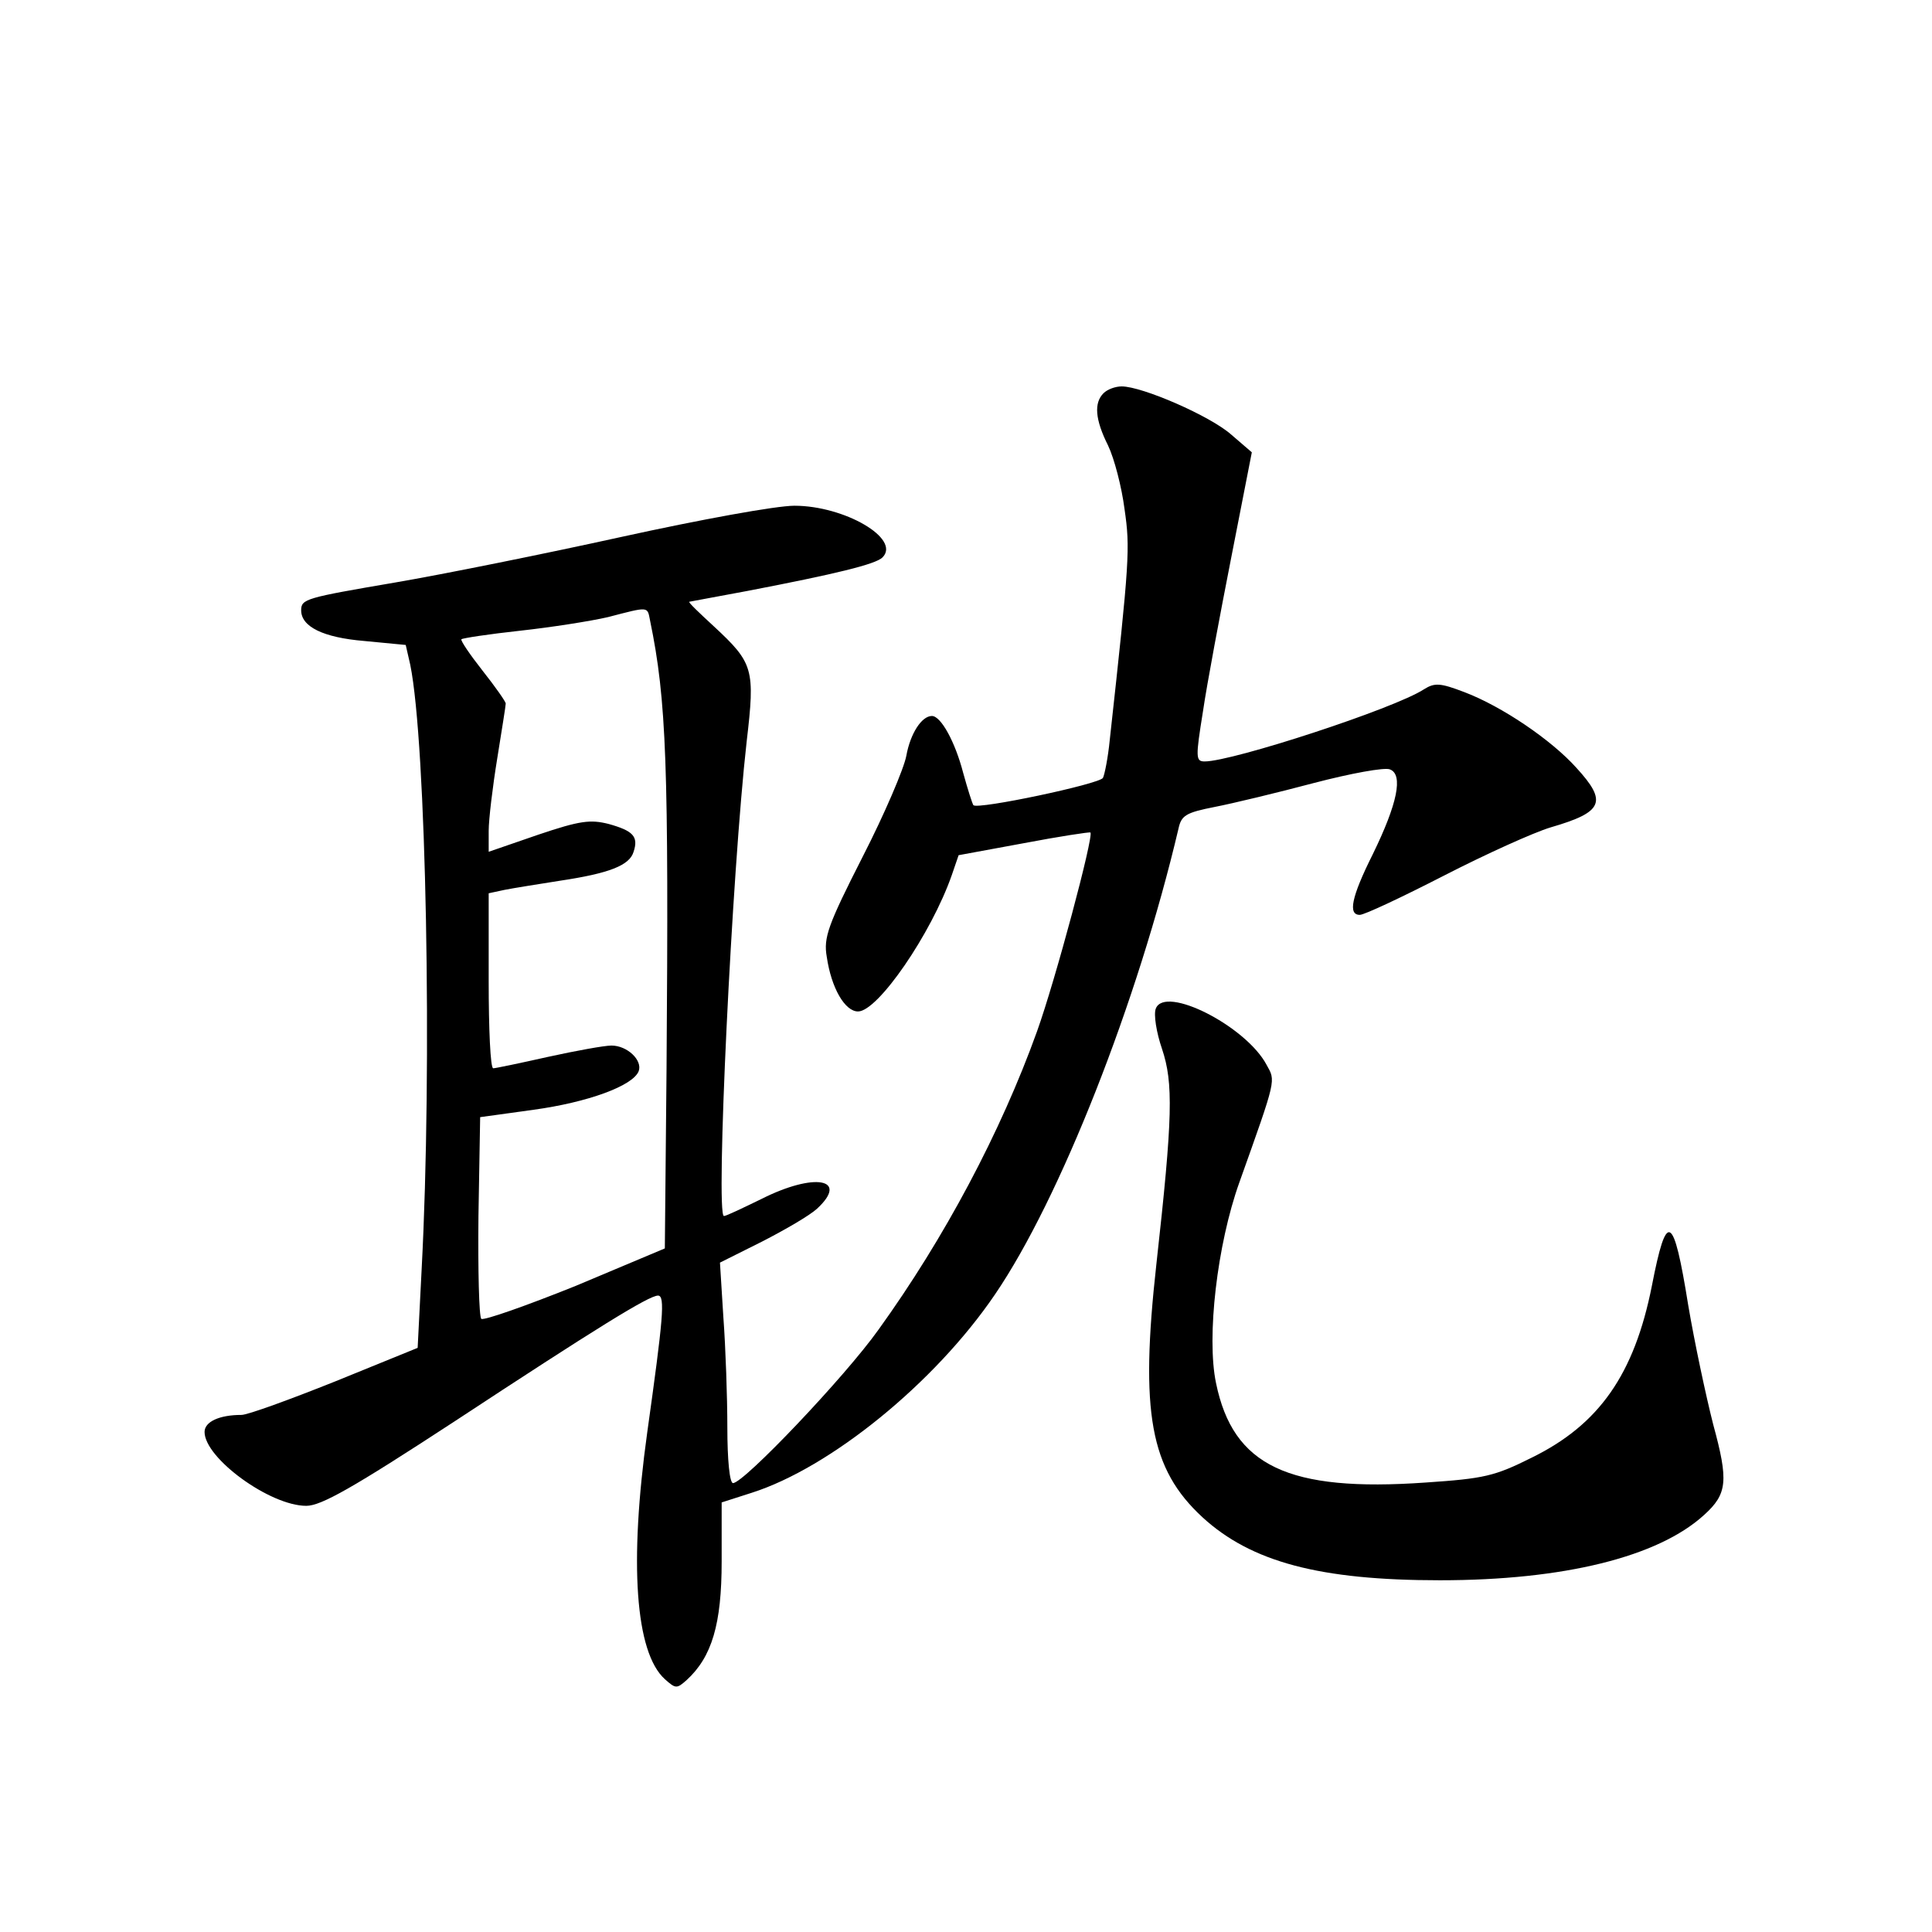 <?xml version="1.0" standalone="no"?>
<!DOCTYPE svg PUBLIC "-//W3C//DTD SVG 20010904//EN"
 "http://www.w3.org/TR/2001/REC-SVG-20010904/DTD/svg10.dtd">
<svg version="1.0" xmlns="http://www.w3.org/2000/svg"
 width="340pt" height="340pt" viewBox="0 0 340 340"
 preserveAspectRatio="xMidYMid meet">
<g transform="translate(0,340) scale(0.1,-0.1)"
fill="#000000" stroke="none">
<path d="M1942 2708 c-17 -17 -15 -46 8 -92 11 -23 24 -73 29 -112 10 -69 9
-88 -26 -406 -3 -31 -9 -61 -12 -67 -7 -11 -220 -56 -228 -48 -2 3 -10 28 -18
57 -14 54 -39 100 -55 100 -18 0 -38 -31 -45 -70 -4 -22 -38 -102 -77 -178
-61 -120 -69 -142 -63 -176 8 -55 32 -96 55 -96 35 0 129 137 165 240 l12 35
114 21 c63 12 116 20 118 19 6 -7 -62 -261 -94 -350 -64 -178 -163 -364 -279
-525 -59 -83 -237 -270 -256 -270 -6 0 -10 41 -10 98 0 53 -3 140 -7 194 l-6
96 74 37 c41 21 84 46 97 58 57 53 -5 64 -98 17 -33 -16 -62 -30 -66 -30 -15
0 14 605 40 835 15 128 12 138 -58 203 -25 23 -45 42 -43 43 1 0 47 9 102 19
156 30 226 47 238 59 33 33 -67 91 -155 91 -32 0 -164 -24 -305 -55 -136 -30
-315 -66 -397 -80 -158 -27 -166 -29 -166 -49 0 -29 39 -48 111 -54 l73 -7 8
-35 c28 -137 39 -706 20 -1064 l-7 -138 -145 -59 c-80 -32 -154 -59 -165 -59
-39 0 -65 -12 -65 -30 0 -46 115 -130 179 -130 26 0 81 31 260 148 251 165
343 222 359 222 13 0 9 -41 -19 -241 -32 -230 -21 -387 31 -434 19 -17 21 -17
38 -2 45 41 62 99 62 209 l0 104 53 17 c138 44 322 193 428 349 114 167 251
514 323 820 5 23 13 28 64 38 31 6 110 25 174 42 65 17 125 28 134 24 24 -9
13 -61 -30 -149 -38 -76 -44 -107 -23 -107 8 0 74 31 148 69 74 38 158 76 188
85 93 27 100 45 45 105 -44 49 -131 108 -197 133 -42 16 -52 17 -71 5 -52 -34
-337 -127 -386 -127 -16 0 -16 7 -3 88 7 48 30 170 50 272 l36 184 -36 31
c-37 33 -157 85 -193 85 -11 0 -25 -5 -32 -12z m-798 -400 c29 -140 33 -255
29 -789 l-3 -316 -157 -66 c-87 -35 -161 -61 -166 -58 -4 4 -6 86 -5 181 l3
174 94 13 c95 13 175 42 185 68 7 19 -20 45 -48 45 -12 0 -62 -9 -112 -20 -49
-11 -92 -20 -96 -20 -5 0 -8 69 -8 154 l0 154 28 6 c15 3 59 10 97 16 87 13
123 27 130 51 9 27 -1 37 -44 49 -32 8 -50 6 -124 -19 l-87 -30 0 37 c0 20 7
78 15 127 8 50 15 93 15 97 0 3 -18 29 -41 58 -22 28 -39 53 -37 55 2 2 48 9
103 15 55 6 125 17 155 24 73 19 69 19 74 -6z"/>
<path d="M2034 1625 c-4 -10 1 -42 11 -71 20 -60 19 -119 -10 -379 -29 -261
-11 -360 81 -445 86 -79 207 -111 418 -111 218 0 384 41 465 115 41 37 43 60
16 159 -13 51 -33 145 -44 210 -26 162 -38 168 -64 34 -31 -156 -93 -244 -211
-302 -66 -33 -84 -37 -187 -44 -242 -17 -339 29 -369 175 -17 81 2 244 41 353
66 185 64 178 48 207 -36 68 -179 141 -195 99z"/>
</g>
</svg>
